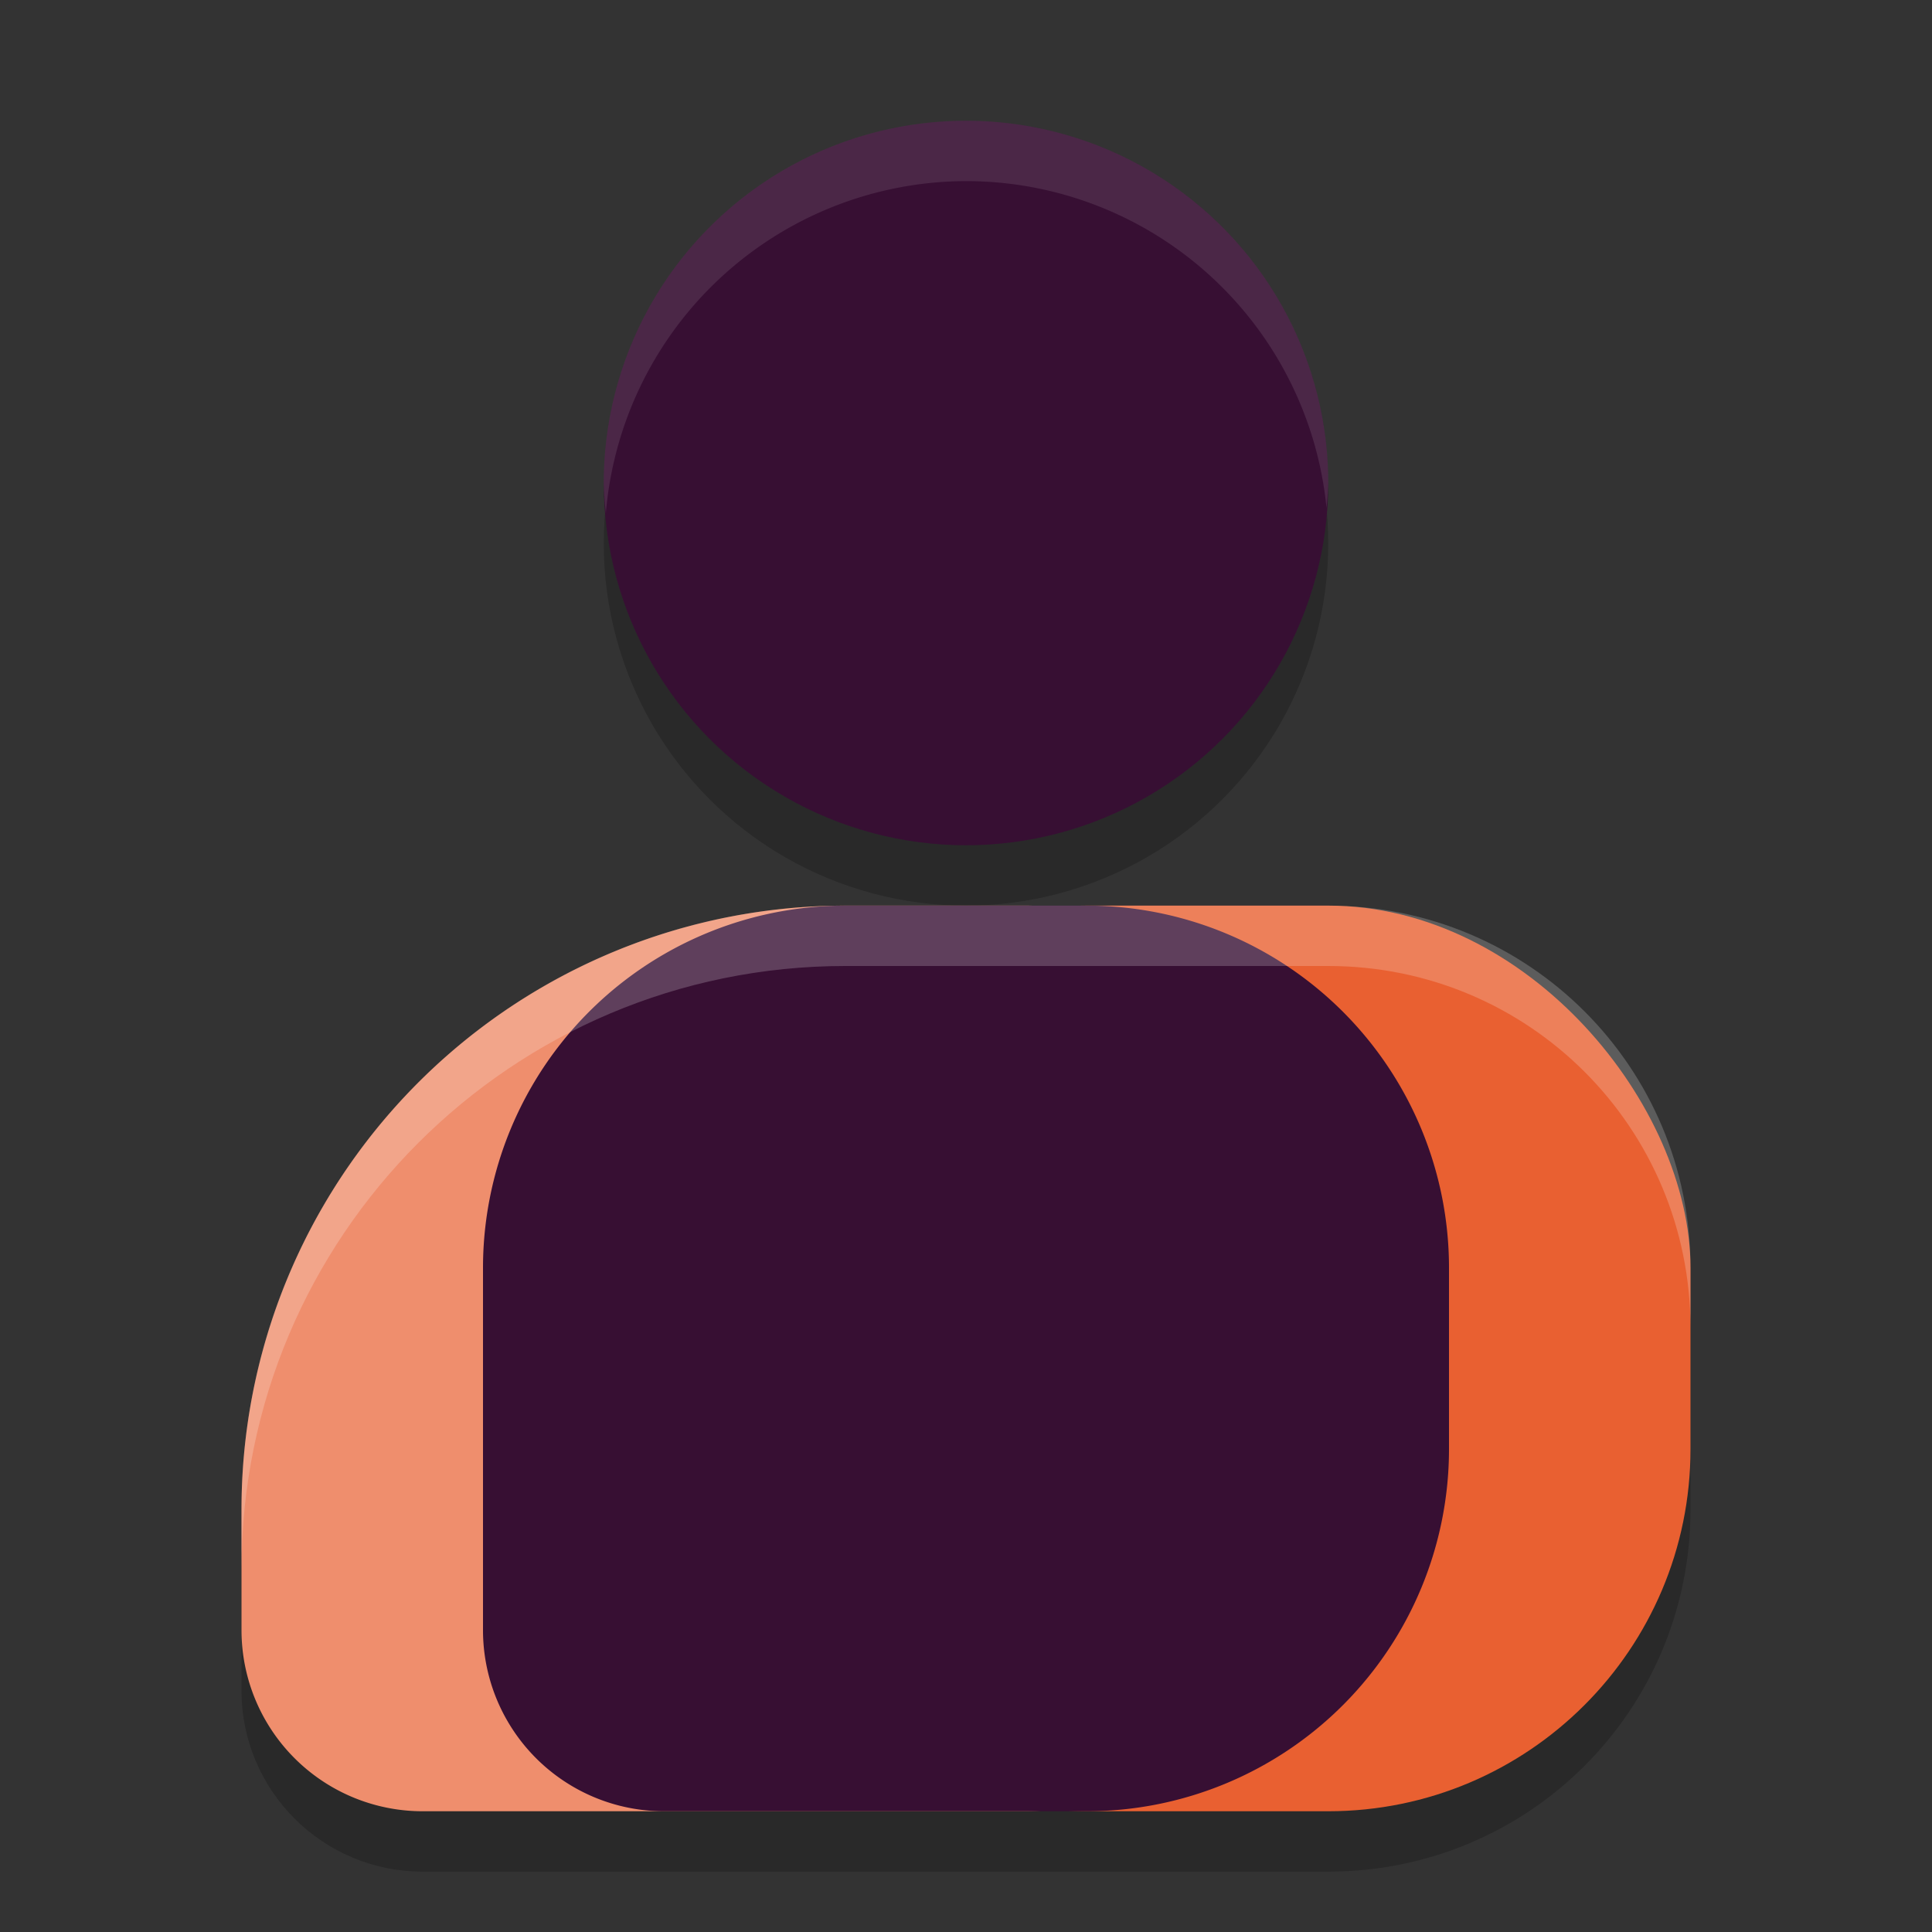 <svg xmlns="http://www.w3.org/2000/svg" width="32" height="32" version="1.1">
 <rect width="100%" height="100%" fill="#333333" stroke="none"/>
 <path style="opacity:0.2" d="M 14,16 C 8.477,16 4,20.477 4,26 V 28 C 4,29.657 5.343,31 7,31 H 22 C 25.324,31 28,28.324 28,25 V 22 C 28,18.676 25.324,16 22,16 Z"/>
 <rect style="fill:#e96031" width="16" height="15" x="12" y="15" rx="6" ry="6"/>
 <circle style="opacity:0.2" cx="16" cy="9" r="6"/>
 <circle style="fill:#370f33" cx="16" cy="8" r="6"/>
 <path style="fill:#ef8e6d" d="M 14,15 H 17 A 3,3 45 0 1 20,18 V 27 A 3,3 135 0 1 17,30 H 7 A 3,3 45 0 1 4,27 V 25 A 10,10 135 0 1 14,15 Z"/>
 <path style="fill:#370f33" d="M 14,15 H 18 A 6,6 45 0 1 24,21 V 24 A 6,6 135 0 1 18,30 H 11 A 3,3 45 0 1 8,27 V 21 A 6,6 135 0 1 14,15 Z"/>
 <path style="opacity:0.2;fill:#ffffff" d="M 14 15 C 8.477 15 4 19.477 4 25 L 4 26 C 4 20.477 8.477 16 14 16 L 22 16 C 25.324 16 28 18.676 28 22 L 28 21 C 28 17.676 25.324 15 22 15 L 14 15 z"/>
 <path style="opacity:0.1;fill:#ffffff" d="M 16 2 A 6 6 0 0 0 10 8 A 6 6 0 0 0 10.035 8.5 A 6 6 0 0 1 16 3 A 6 6 0 0 1 21.971 8.412 A 6 6 0 0 0 22 8 A 6 6 0 0 0 16 2 z"/>
</svg>
